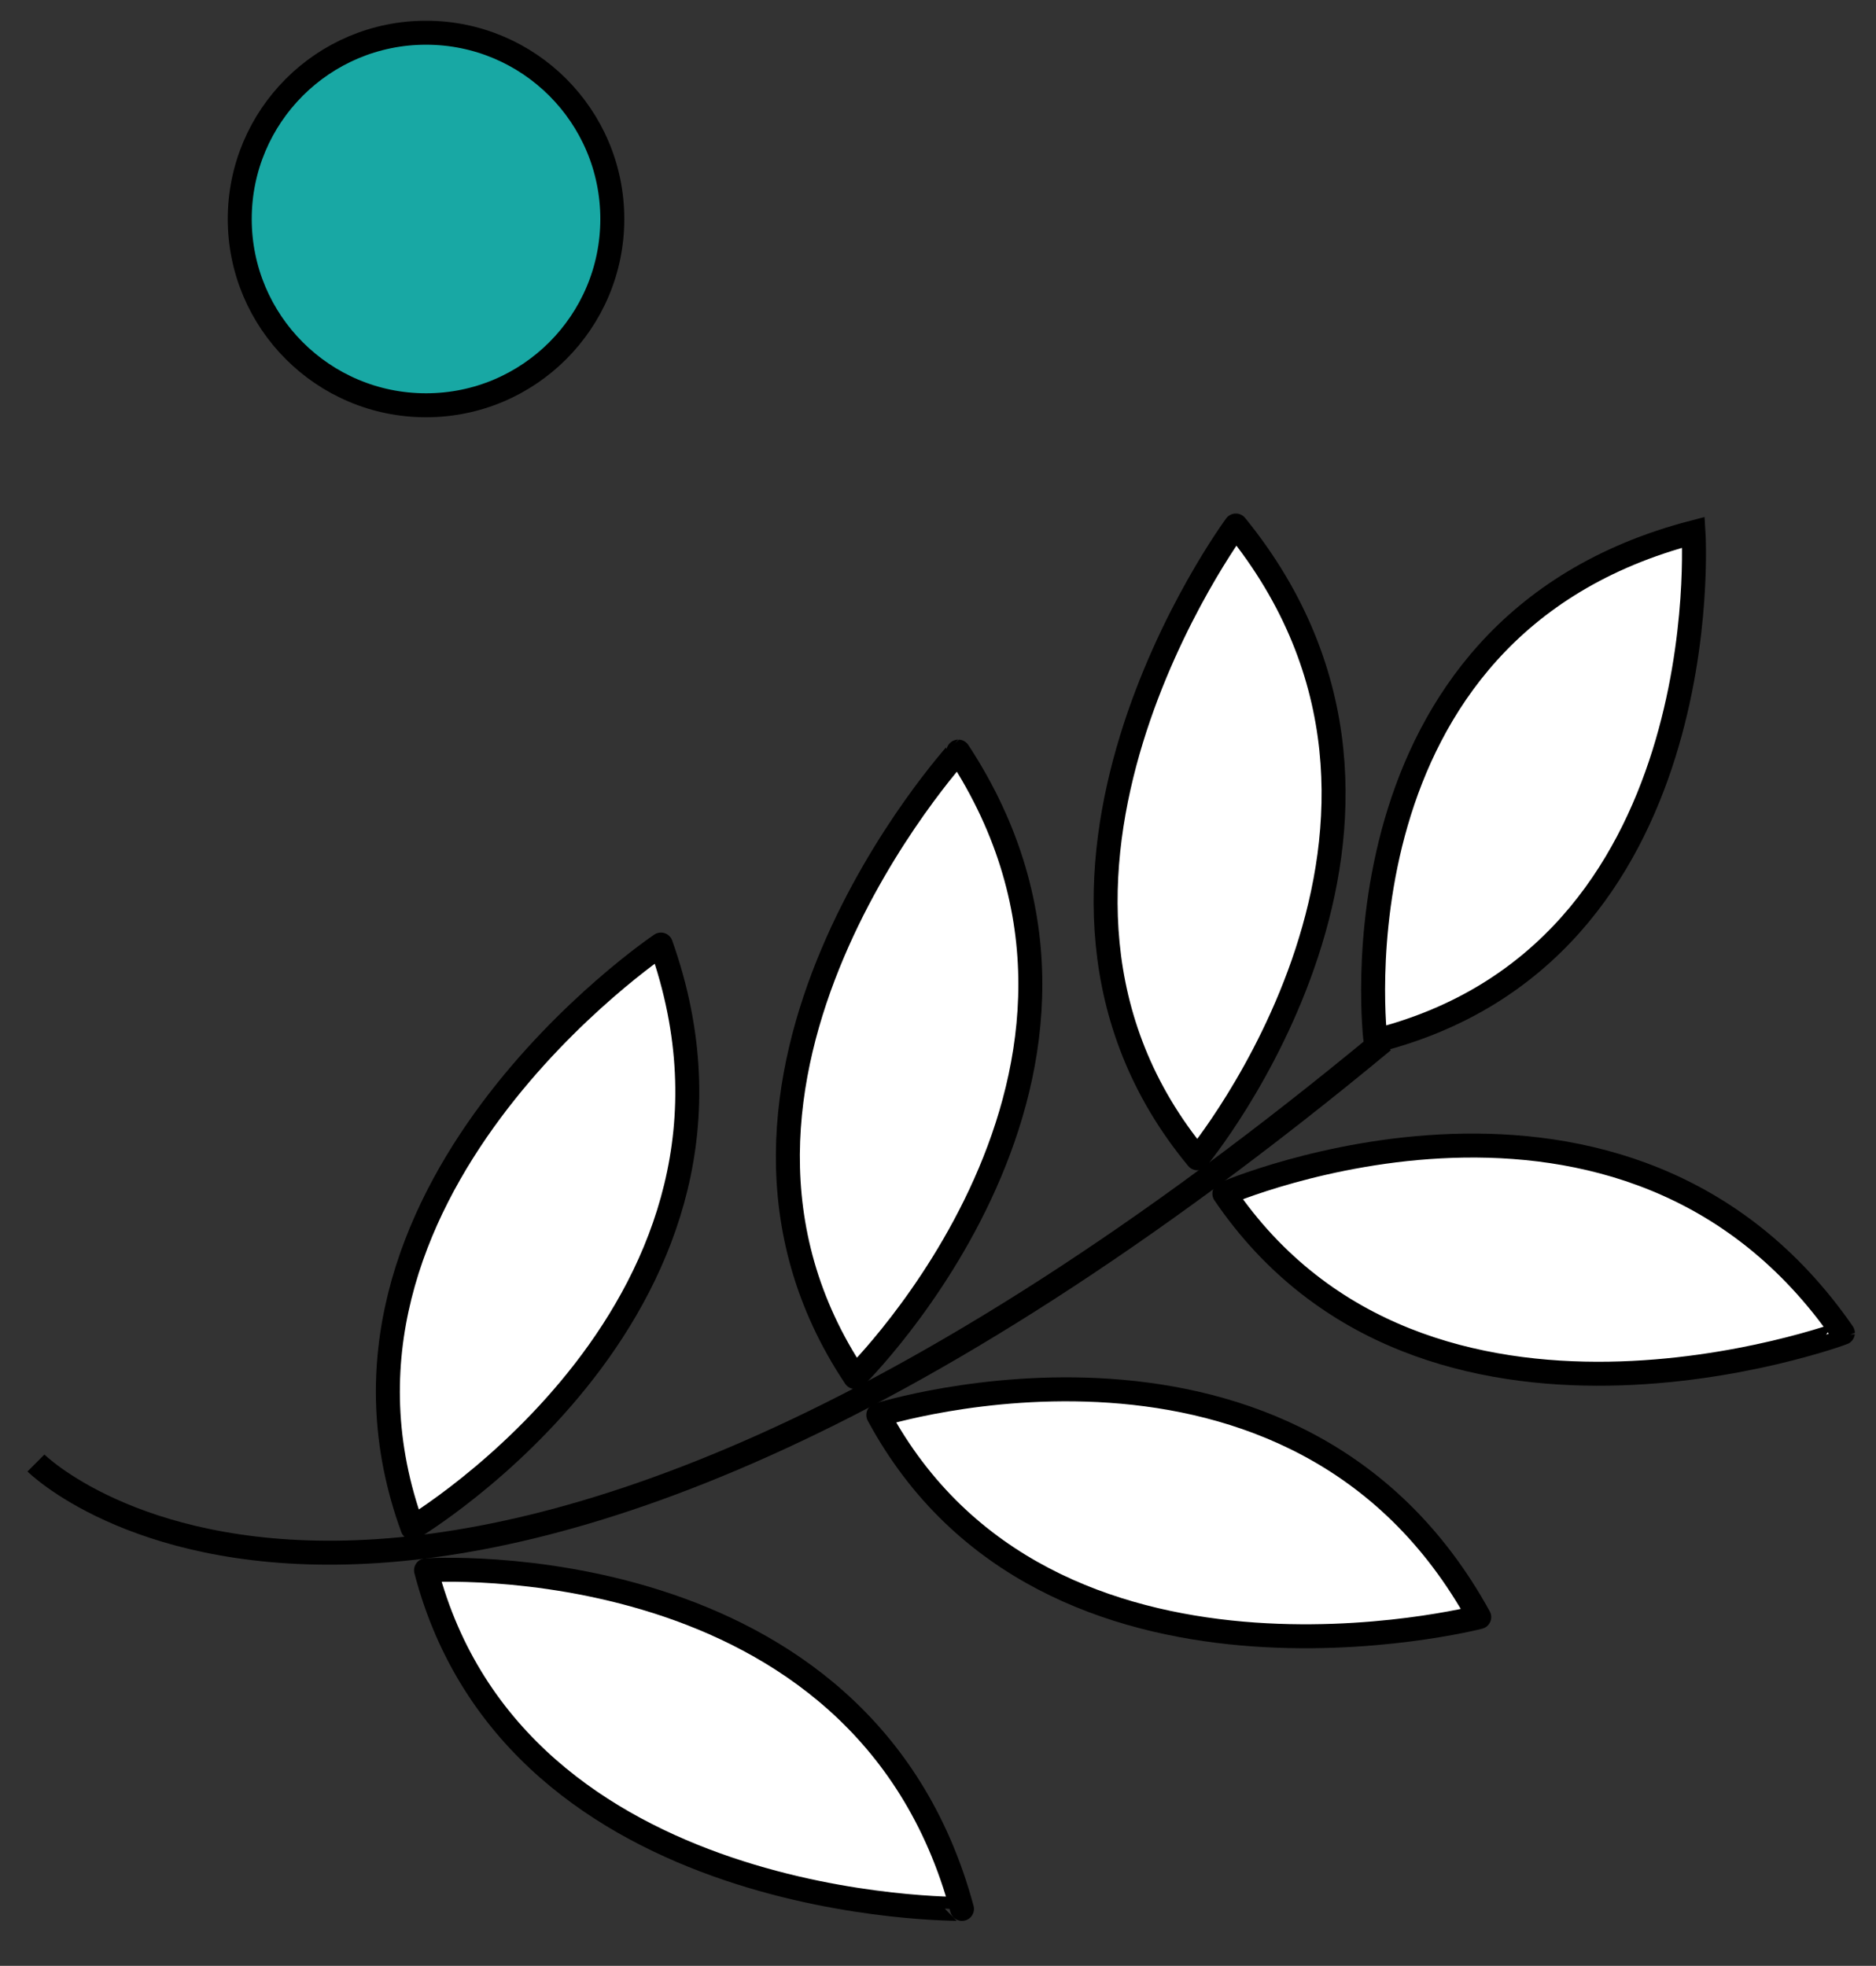 <svg id="레이어_1" data-name="레이어 1" xmlns="http://www.w3.org/2000/svg" viewBox="0 0 313 328"><rect x="0" y="0" width="313" height="328" fill="#333333" stroke="none"/><defs><style>.cls-1{fill:#18a8a4;}.cls-1,.cls-2,.cls-3,.cls-4{stroke:#000;stroke-width:4px;}.cls-1,.cls-2,.cls-4{stroke-miterlimit:10;}.cls-2,.cls-3{fill:#fff;}.cls-3{stroke-linecap:round;stroke-linejoin:round;}.cls-4{fill:none;}</style></defs><circle class="cls-1" cx="71.08" cy="36.54" r="31.08"/><path class="cls-2" d="M229.49,173.64S221,104.83,282.55,88.81C282.55,88.81,287.07,159.14,229.49,173.64Z"/><path class="cls-3" d="M204.28,199.16s67-29,103.19,23.24C307.47,222.4,237.67,248.27,204.28,199.16Z"/><path class="cls-3" d="M199.78,193.26S246.32,137,206.19,87.68C206.19,87.68,161.91,147.52,199.78,193.26Z"/><path class="cls-3" d="M146.54,236.09s69.65-22,100.26,33.72C246.8,269.81,174.71,288.37,146.54,236.09Z"/><path class="cls-3" d="M142.67,229.76s52.08-51.21,17.22-104.36C159.89,125.4,109.7,180.37,142.67,229.76Z"/><path class="cls-3" d="M71.08,262s72.88-4.86,89.42,56.5C160.5,318.48,86.07,319.44,71.08,262Z"/><path class="cls-3" d="M68.82,254.91s62.72-37.42,41.45-97.31C110.27,157.6,48.49,199.12,68.82,254.91Z"/><path class="cls-4" d="M6,244.1s63.39,63.28,224.78-70.41"/></svg>